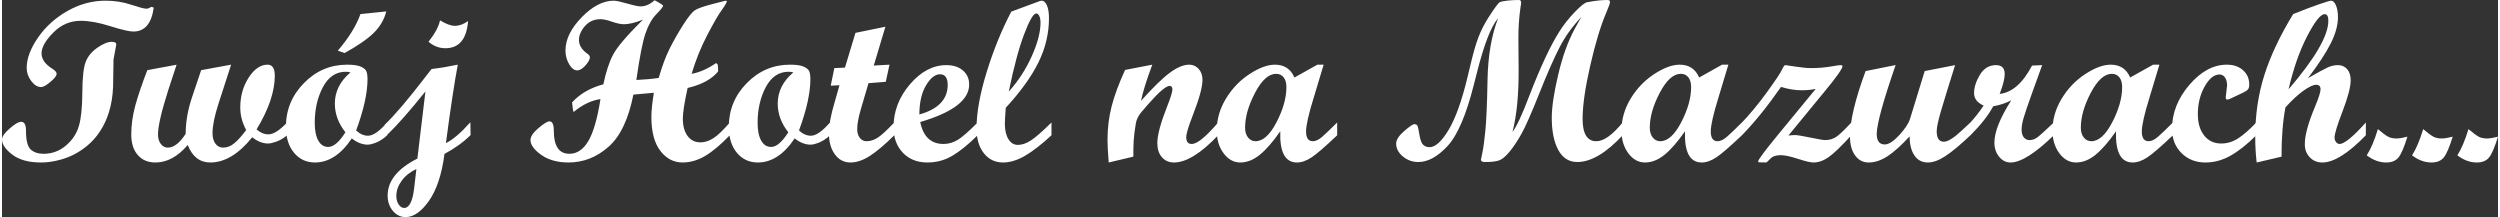 <?xml version="1.0" encoding="UTF-8"?>
<!DOCTYPE svg PUBLIC "-//W3C//DTD SVG 1.0//EN" "http://www.w3.org/TR/2001/REC-SVG-20010904/DTD/svg10.dtd">
<!-- Creator: CorelDRAW 2020 (64-Bit) -->
<svg xmlns="http://www.w3.org/2000/svg" xml:space="preserve" width="2902px" height="252px" version="1.0" shape-rendering="geometricPrecision" text-rendering="geometricPrecision" image-rendering="optimizeQuality" fill-rule="evenodd" clip-rule="evenodd"
viewBox="0 0 1373140 119430"
 xmlns:xlink="http://www.w3.org/1999/xlink"
 xmlns:xodm="http://www.corel.com/coreldraw/odm/2003">
 <rect x="0" y="0" width="1373140" height="119430" fill="#333333" stroke="none"/>
 <g id="Warstwa_x0020_1">
  <g id="_2473048683904">
   <path fill="#ffffff" fill-rule="nonzero" d="M83480 4150c-1200,8800 -4930,13200 -11230,13200 -2200,0 -6440,-990 -12700,-2960 -6270,-1970 -11650,-2950 -16200,-2950 -5840,0 -10910,2180 -15190,6540 -4270,4330 -6410,8130 -6410,11370 0,3170 1970,5980 5910,8450 1590,1030 2390,1950 2390,2760 0,1120 -1130,2620 -3420,4510 -2260,1890 -3980,2830 -5130,2830 -1930,0 -3730,-1110 -5410,-3310 -1670,-2220 -2510,-4630 -2510,-7250 0,-5070 2070,-10600 6200,-16620 4130,-5990 9530,-10870 16200,-14660 6660,-3800 13660,-5680 20990,-5680 4950,0 9640,730 14040,2200 4420,1460 7190,2200 8300,2200 980,0 1820,-300 2510,-880l380 -130 1280 380zm-23010 18860c1590,0 2390,500 2390,1530l-1510 8190 -250 15210c-210,4970 -960,9550 -2260,13750 -1200,3890 -2850,7430 -4990,10640 -1910,2950 -4230,5550 -6940,7820 -2490,2090 -5230,3850 -8210,5300 -2790,1320 -5720,2300 -8780,2950 -2830,650 -5680,990 -8550,990 -6660,0 -11900,-1450 -15690,-4320 -3790,-2890 -5680,-5680 -5680,-8380 0,-1550 1400,-3540 4210,-5990 2790,-2460 4900,-3690 6350,-3690 1760,0 2640,1630 2640,4900 0,5320 860,8760 2600,10330 1740,1570 4060,2370 6980,2370 4690,0 8820,-1510 12360,-4510 3540,-2990 5930,-6580 7140,-10750 1240,-4170 1870,-10300 1910,-18430 40,-8130 650,-13730 1820,-16790 1160,-3060 3290,-5680 6410,-7860 3110,-2170 5790,-3260 8050,-3260zm96380 51410c-1970,1640 -3910,2790 -5880,3480 -1970,690 -3480,1050 -4550,1050 -2980,0 -5910,-1150 -8760,-3440 -7460,9240 -15130,13880 -23030,13880 -5800,0 -9950,-3210 -12460,-9620 -5470,6410 -11400,9620 -17730,9620 -4150,0 -7400,-1370 -9760,-4110 -2370,-2730 -3570,-6500 -3570,-11290 0,-5200 740,-10460 2180,-15780 1450,-5350 3670,-11880 6650,-19610l16110 -3000 -4510 13720c-3810,11930 -5720,20120 -5720,24640 0,2120 510,3880 1530,5220 1030,1360 2310,2030 3880,2030 3270,0 6540,-2530 9810,-7600 0,-6460 1170,-13160 3490,-20100l5030 -14910 16490 -3020 -6910 21310c-2220,6870 -3330,12300 -3330,16320 0,2430 520,4380 1590,5820 1070,1450 2490,2180 4250,2180 2180,0 4240,-790 6160,-2410 1930,-1590 4110,-4020 6520,-7250 -2160,-4000 -3250,-8150 -3250,-12420 0,-6180 1530,-11650 4610,-16410 3060,-4750 6540,-7140 10370,-7140 2660,0 4010,2010 4010,6050 0,8700 -3340,18550 -10020,29550 2050,1820 4210,2740 6500,2740 2740,0 6180,-2180 10300,-6540l0 7040zm55050 30c-2080,1880 -4110,3200 -6060,3980 -1970,770 -3520,1150 -4650,1150 -2930,0 -5870,-1150 -8760,-3440 -5890,8820 -12650,13250 -20260,13250 -4760,0 -8590,-1790 -11540,-5370 -2960,-3580 -4430,-8320 -4430,-14230 0,-9380 3320,-17410 9960,-24130 6620,-6730 14540,-10080 23760,-10080 3480,0 6010,380 7630,1150 1630,750 2610,1660 2990,2680 360,1050 550,2350 550,3920 0,7730 -2100,17220 -6270,28450 2080,1930 4280,2900 6560,2900 2720,0 6240,-2430 10520,-7300l0 7070zm-20200 -34600c-630,-250 -1510,-370 -2640,-370 -5320,0 -9490,2800 -12510,8440 -3000,5610 -4500,12190 -4500,19720 0,4170 650,7410 1960,9720 1300,2320 3130,3480 5470,3480 2900,0 6060,-2690 9450,-8070 -3870,-4880 -5820,-10140 -5820,-15780 0,-6620 2870,-12340 8590,-17140zm19700 -33560c-1120,4460 -3400,8380 -6860,11770 -3450,3400 -8800,7100 -16050,11110l-3750 -1300c6060,-7060 10210,-13770 12450,-20120l14210 -1460zm45000 5280c-770,9970 -4920,14960 -12440,14960 -3500,0 -6600,-1200 -9310,-3570 3570,-4520 5660,-8460 6310,-11770 3270,2010 5990,3020 8150,3020 2450,0 4880,-880 7290,-2640zm1390 62730c-3860,3850 -8660,7310 -14360,10370 -1460,11190 -4310,19780 -8500,25770 -4220,6000 -8510,8990 -12890,8990 -2750,0 -5070,-1130 -7000,-3410 -1930,-2290 -2890,-5090 -2890,-8430 0,-8060 5450,-14830 16360,-20340l4430 -36940c-8530,10640 -15530,18580 -21020,23860l-1400 0 0 -5530c5440,-5190 12780,-13790 21970,-25770l3820 -4900c4290,-490 9110,-1280 14430,-2390 -1840,9740 -4020,24120 -6530,43160 3810,-1880 8300,-5700 13450,-11480l130 7040zm-29820 18670c-3420,1590 -6100,3750 -8090,6450 -1970,2730 -2950,5510 -2950,8360 0,1850 420,3420 1280,4700 850,1270 1860,1920 3010,1920 2810,0 4650,-3580 5510,-10720l1240 -10710zm172530 -18670c-4990,5200 -9520,9010 -13580,11440 -4090,2430 -8260,3650 -12550,3650 -4820,0 -8890,-2120 -12180,-6370 -3280,-4260 -4940,-10480 -4940,-18650 0,-3400 460,-7840 1360,-13330 -6120,590 -9890,920 -11270,1010 -2640,13410 -7190,22980 -13680,28720 -6500,5740 -13830,8620 -22020,8620 -6060,0 -11070,-1410 -15010,-4200 -3920,-2800 -5890,-5510 -5890,-8120 0,-1930 1470,-4130 4380,-6600 2940,-2480 4950,-3710 6060,-3710 1590,0 2390,1710 2390,5150 0,8470 2850,12700 8550,12700 4190,0 7670,-2330 10430,-7000 2770,-4650 4990,-12340 6690,-23090 -4950,690 -9870,3040 -14760,7080 -310,-460 -600,-2220 -850,-5280 4330,-4730 10070,-8040 17200,-9930 1380,-6640 3140,-12050 5320,-16240 2160,-4170 7650,-10620 16470,-19340 -4250,1680 -7730,2520 -10440,2520 -1760,0 -3960,-460 -6600,-1390 -2640,-920 -4750,-1380 -6340,-1380 -3480,0 -6310,1260 -8530,3770 -2200,2520 -3310,5090 -3310,7710 0,2620 1380,5010 4150,7170 1250,770 1880,1510 1880,2220 0,1210 -820,2740 -2450,4570 -1630,1820 -3140,2720 -4590,2720 -1570,0 -3060,-1130 -4400,-3410 -1340,-2270 -2010,-4780 -2010,-7530 0,-6050 2970,-12150 8900,-18250 5930,-6090 11820,-9150 17670,-9150 1260,0 3710,520 7350,1570 3650,1050 6120,1570 7420,1570 2620,0 5180,-1130 7670,-3390 3120,1630 4670,2660 4670,3050 0,590 -1210,2100 -3640,4590 -2460,2480 -4450,6000 -6020,10580 -1570,4570 -3250,13120 -5030,25650 4700,-210 8780,-590 12300,-1130 1830,-6350 3820,-11690 5970,-16030 2180,-4340 4680,-8720 7460,-13120 2810,-4400 4970,-7080 6460,-8060 1480,-990 4650,-2120 9510,-3380 4840,-1270 7290,-1900 7330,-1900 490,0 740,120 740,370 0,610 -930,2200 -2770,4760 -1860,2560 -4520,7150 -8000,13810 -3460,6640 -6330,13720 -8590,21290 4380,-760 8840,-2730 13430,-5910 520,250 840,610 960,1070 130,480 190,1650 190,3540 -3480,4250 -9070,7290 -16780,9090 -1760,7980 -2640,13620 -2640,16930 0,3980 880,7150 2620,9490 1760,2330 4100,3500 7060,3500 2360,0 4730,-750 7120,-2280 2390,-1510 5450,-4440 9160,-8780l0 7040zm55040 150c-2070,1880 -4110,3200 -6060,3980 -1960,770 -3510,1150 -4650,1150 -2930,0 -5860,-1150 -8760,-3440 -5880,8820 -12650,13250 -20260,13250 -4750,0 -8590,-1790 -11540,-5370 -2960,-3580 -4420,-8320 -4420,-14230 0,-9380 3310,-17410 9950,-24130 6620,-6730 14540,-10080 23760,-10080 3480,0 6010,380 7630,1150 1630,750 2620,1660 2990,2680 360,1050 550,2350 550,3920 0,7730 -2100,17220 -6270,28450 2080,1930 4280,2900 6560,2900 2730,0 6250,-2430 10520,-7300l0 7070zm-20200 -34600c-630,-250 -1510,-370 -2640,-370 -5320,0 -9490,2800 -12510,8440 -2990,5610 -4500,12190 -4500,19720 0,4170 650,7410 1970,9720 1300,2320 3120,3480 5470,3480 2890,0 6050,-2690 9450,-8070 -3880,-4880 -5830,-10140 -5830,-15780 0,-6620 2870,-12340 8590,-17140zm55530 34570c-5160,5120 -9620,8890 -13370,11320 -3770,2430 -7350,3650 -10750,3650 -3520,0 -6370,-1490 -8550,-4470 -2200,-2970 -3290,-6890 -3290,-11750 0,-4280 1050,-9890 3150,-16890l2660 -9390 -4800 250 1970 -9680 5840 -250 5790 -19130 16470 -3370 -6400 21350 8640 -480 -2030 9430 -9500 750 -4100 13890c-1410,4780 -2120,8590 -2120,11460 0,1930 480,3520 1450,4740 940,1240 2200,1840 3710,1840 2090,0 4140,-670 6200,-1990 2050,-1340 5050,-4100 9030,-8320l0 7040zm45860 0c-5190,5120 -9840,8890 -13990,11320 -4130,2430 -8700,3650 -13690,3650 -5550,0 -10030,-1790 -13450,-5350 -3410,-3580 -5130,-8270 -5130,-14080 0,-8690 3020,-16550 9030,-23590 6010,-7020 12680,-10540 20010,-10540 3790,0 6850,980 9140,2950 2280,1950 3430,4530 3430,7740 0,8460 -8970,15330 -26920,20610 1630,8050 5910,12070 12800,12070 2680,0 5260,-730 7710,-2180 2430,-1440 6140,-4650 11060,-9640l0 7040zm-32050 -11440c10390,-2930 15580,-8360 15580,-16250 0,-3920 -1420,-5870 -4250,-5870 -2680,0 -5240,2050 -7690,6140 -2430,4100 -3640,9430 -3640,15980zm72680 11440c-5550,5120 -10430,8890 -14620,11320 -4220,2430 -8200,3650 -12010,3650 -4380,0 -7900,-1700 -10580,-5100 -2680,-3390 -4020,-7960 -4020,-13680 0,-8610 1860,-18920 5570,-30950 3710,-12020 8230,-23130 13540,-33270l15580 -5760c490,-170 860,-250 1120,-250 1170,0 2150,860 2910,2590 750,1740 1130,4090 1130,7050 0,8330 -1930,16420 -5760,24240 -3840,7810 -9850,16170 -18020,25040 -320,4270 -490,7200 -490,8800 0,3560 650,6390 1970,8460 1300,2100 3040,3150 5220,3150 2200,0 4550,-800 7040,-2390 2500,-1600 6310,-4910 11420,-9940l0 7040zm-23510 -24010c5200,-5780 9410,-12250 12640,-19440 3220,-7170 4840,-13350 4840,-18500 0,-1530 -230,-2750 -670,-3670 -460,-920 -1030,-1380 -1720,-1380 -1510,0 -3710,3770 -6580,11310 -2890,7540 -5720,18110 -8510,31680zm115180 24010c-9450,9980 -17560,14970 -24300,14970 -2730,0 -4950,-970 -6620,-2900 -1680,-1920 -2520,-4520 -2520,-7750 0,-4400 1800,-11120 5410,-20200 1920,-4880 2890,-7980 2890,-9300 0,-1320 -530,-1970 -1550,-1970 -570,0 -1320,290 -2270,860 -850,590 -1860,1380 -3010,2410 -1030,940 -2160,2090 -3440,3440 -1090,1150 -2280,2470 -3560,3930l-3440 4010c-1510,1860 -2450,3810 -2830,5860 -600,3480 -1000,6690 -1210,9600 -130,2180 -190,5110 -190,8800l-13540 3210c-440,-5540 -670,-9640 -670,-12350 0,-6570 780,-12820 2310,-18710 1530,-5880 3980,-12510 7370,-19860l14960 -2890c-3140,8380 -5210,15020 -6200,19880 6710,-7480 12050,-12670 15990,-15540 3960,-2900 7460,-4340 10540,-4340 2070,0 3810,790 5220,2370 1380,1570 2070,3540 2070,5900 0,3920 -1760,10420 -5300,19490 -2430,6220 -3650,10270 -3650,12130 0,2500 1010,3730 3020,3730 3000,0 7840,-3940 14520,-11820l0 7040zm65500 0c-6540,6210 -11230,10270 -14060,12140 -2830,1880 -5510,2830 -8090,2830 -6470,0 -9530,-5720 -9150,-17160 -4090,5860 -7860,10180 -11320,12960 -3450,2790 -7020,4200 -10700,4200 -3590,0 -6650,-1700 -9160,-5070 -2520,-3400 -3770,-7550 -3770,-12450 0,-6160 1670,-12030 5050,-17600 3370,-5580 7710,-10080 12970,-13520 5280,-3450 9950,-5170 13990,-5170 5120,0 8700,2340 10730,7060l12620 -7060 3450 0 -5440 18080c-2830,9090 -4240,15320 -4240,18690 0,3560 1260,5340 3750,5340 1600,0 3360,-860 5260,-2550 1930,-1700 4630,-4280 8110,-7760l0 7040zm-44900 3270c4080,0 7940,-3500 11540,-10470 3630,-6980 5430,-13410 5430,-19300 0,-2310 -500,-4090 -1530,-5390 -1030,-1270 -2390,-1920 -4110,-1920 -4080,0 -7960,3470 -11600,10430 -3670,6960 -5490,13370 -5490,19220 0,2220 540,4000 1630,5380 1070,1360 2450,2050 4130,2050zm202050 -3390c-9160,9890 -17520,14830 -25040,14830 -4590,0 -8070,-2200 -10480,-6620 -2380,-4420 -3580,-10350 -3580,-17740 0,-5750 1170,-13620 3540,-23640 2350,-10040 5390,-18460 9120,-25310l3560 -6390c-4860,5070 -8840,10620 -11970,16680 -3100,6030 -6810,14480 -11120,25330 -4320,10830 -7570,18230 -9790,22170 -2200,3920 -4310,7120 -6350,9590 -2030,2480 -3830,4090 -5420,4820 -1570,740 -4320,1110 -8260,1110 -1530,0 -2280,-410 -2280,-1230 0,-90 270,-1360 790,-3860 550,-2490 1090,-6490 1640,-12000 560,-5510 960,-14860 1210,-28060 230,-13200 2180,-24510 5790,-33920 -3860,4380 -7780,14560 -11800,30570l-1530 6010c-4210,16660 -9050,27910 -14500,33740 -5450,5840 -10790,8750 -16030,8750 -3220,0 -6070,-1020 -8530,-3080 -2450,-2030 -3680,-4400 -3680,-7060 0,-2030 1460,-4330 4400,-6870 2950,-2540 4800,-3810 5570,-3810 900,0 1490,310 1780,920 270,630 650,2300 1090,5070 460,2770 1150,4570 2080,5410 920,830 2070,1250 3470,1250 3170,0 6650,-3160 10460,-9490 3810,-6310 7310,-16090 10480,-29290l1780 -7440c1440,-6060 2850,-10870 4250,-14480 1380,-3600 3230,-7210 5530,-10810 3330,-5150 5370,-7900 6120,-8260 750,-330 2180,-620 4270,-860 2080,-230 4170,-330 6250,-330 820,0 1230,460 1230,1400 0,460 -120,1390 -370,2770 -800,5720 -1180,11480 -1130,17240l120 16450c90,14330 -1050,25880 -3390,34680 2160,-2620 5320,-9390 9450,-20280 5970,-15470 11400,-27050 16300,-34810 2350,-3730 5150,-7290 8440,-10720 3290,-3420 5580,-5260 6830,-5490 4340,-820 8010,-1240 11000,-1240 1110,0 1660,310 1660,920 0,880 -670,2810 -1990,5830 -3120,7270 -6100,17030 -8890,29310 -2800,12260 -4210,22020 -4210,29290 0,8240 2520,12340 7550,12340 4080,0 8940,-3470 14580,-10430l0 7040zm65500 120c-6540,6210 -11230,10270 -14060,12140 -2830,1880 -5510,2830 -8090,2830 -6470,0 -9530,-5720 -9150,-17160 -4090,5860 -7860,10180 -11320,12960 -3460,2790 -7020,4200 -10710,4200 -3580,0 -6640,-1700 -9150,-5070 -2520,-3400 -3770,-7550 -3770,-12450 0,-6160 1670,-12030 5040,-17600 3380,-5580 7720,-10080 12970,-13520 5280,-3450 9960,-5170 14000,-5170 5110,0 8700,2340 10730,7060l12610 -7060 3460 0 -5450 18080c-2830,9090 -4230,15320 -4230,18690 0,3560 1260,5340 3750,5340 1590,0 3350,-860 5260,-2550 1930,-1700 4630,-4280 8110,-7760l0 7040zm-44900 3270c4080,0 7940,-3500 11540,-10470 3630,-6980 5430,-13410 5430,-19300 0,-2310 -500,-4090 -1530,-5390 -1030,-1270 -2390,-1920 -4110,-1920 -4080,0 -7960,3470 -11610,10430 -3660,6960 -5490,13370 -5490,19220 0,2220 550,4000 1640,5380 1070,1360 2450,2050 4130,2050zm105120 -3270c-5550,6080 -9740,10100 -12550,12050 -2790,1950 -5580,2920 -8320,2920 -1550,0 -4400,-670 -8550,-2020 -4150,-1340 -7290,-2010 -9410,-2010 -2660,0 -4610,670 -5800,2010 -1220,1350 -1990,2020 -2370,2020 -2050,0 -3270,-30 -3690,-90 -400,-60 -610,-230 -610,-460 0,-900 3500,-5640 10500,-14160l21190 -25760c-2390,490 -4950,740 -7670,740 -3690,0 -7500,-610 -11420,-1850 -7380,10610 -14540,19470 -21500,26610l-1400 0 0 -5530c5190,-5340 10200,-11310 15000,-17950 4820,-6620 7600,-10790 8380,-12530 770,-1720 1420,-2580 1910,-2580 290,0 2180,270 5650,820 3480,540 6270,810 8410,810 3830,0 7370,-270 10580,-810 3200,-550 5090,-820 5610,-820 780,0 1180,190 1180,590 -90,1460 -3400,6160 -9980,14080l-19760 24050c1640,-170 3000,-250 4050,-250 770,0 3430,460 7960,1380 4500,920 7230,1390 8130,1390 2530,0 4710,-680 6540,-2040 1820,-1340 4460,-3890 7940,-7650l0 7040zm65500 0c-5410,5120 -9910,8890 -13560,11320 -3650,2430 -6910,3650 -9830,3650 -3220,0 -5700,-1300 -7430,-3880 -1740,-2580 -2620,-6080 -2620,-10520 -4490,4920 -8530,8550 -12070,10900 -3560,2320 -7040,3500 -10440,3500 -3100,0 -5610,-1280 -7480,-3860 -1880,-2580 -2830,-6060 -2830,-10480 0,-8480 2870,-20470 8590,-35950l16520 -3310c-6810,19670 -10290,32290 -10400,37820 0,3920 1490,5860 4440,5860 2160,0 4800,-1710 7990,-5150 3160,-3460 5150,-6470 5930,-9030l8040 -26190 16720 -3270c-3850,12280 -6510,20930 -7960,25900 -1420,4980 -2160,8480 -2160,10500 0,3830 1320,5740 3940,5740 2120,0 5280,-1930 9450,-5790l5160 -4800 0 7040zm45880 0c-10280,9980 -18200,14970 -23780,14970 -2490,0 -4610,-1050 -6320,-3170 -1720,-2090 -2580,-4710 -2580,-7810 0,-5790 3080,-13520 9260,-23200 -3020,1550 -6330,2640 -9910,3250 -2660,4940 -6830,10270 -12530,15960l-1410 0 0 -5530c3210,-3350 6080,-6950 8660,-10810 -3500,-1550 -5260,-3830 -5260,-6890 0,-3120 1070,-6480 3200,-10020 2160,-3560 5120,-5340 8870,-5340 3180,0 4780,1630 4780,4880 0,2560 -930,6200 -2770,10960 6790,-730 12740,-5930 17810,-15590l5570 -250 -5680 15710c-2360,6630 -3890,11130 -4580,13520 -700,2410 -1050,4520 -1050,6370 0,1720 400,3080 1190,4110 800,1020 1870,1530 3230,1530 1470,0 2870,-510 4230,-1490 1340,-990 4380,-3710 9070,-8200l0 7040zm65520 0c-6530,6210 -11230,10270 -14060,12140 -2820,1880 -5510,2830 -8080,2830 -6480,0 -9540,-5720 -9160,-17160 -4090,5860 -7860,10180 -11310,12960 -3460,2790 -7020,4200 -10710,4200 -3580,0 -6640,-1700 -9160,-5070 -2510,-3400 -3770,-7550 -3770,-12450 0,-6160 1680,-12030 5050,-17600 3370,-5580 7710,-10080 12970,-13520 5280,-3450 9950,-5170 14000,-5170 5110,0 8690,2340 10730,7060l12610 -7060 3460 0 -5450 18080c-2830,9090 -4230,15320 -4230,18690 0,3560 1250,5340 3750,5340 1590,0 3350,-860 5260,-2550 1920,-1700 4630,-4280 8100,-7760l0 7040zm-44900 3270c4090,0 7940,-3500 11550,-10470 3620,-6980 5420,-13410 5420,-19300 0,-2310 -500,-4090 -1530,-5390 -1020,-1270 -2380,-1920 -4100,-1920 -4090,0 -7960,3470 -11610,10430 -3670,6960 -5490,13370 -5490,19220 0,2220 540,4000 1630,5380 1070,1360 2460,2050 4130,2050zm90790 -3270c-5240,5160 -10030,8930 -14390,11340 -4360,2410 -8910,3630 -13640,3630 -5330,0 -9730,-1740 -13180,-5220 -3460,-3460 -5180,-7880 -5180,-13220 0,-8740 3190,-16830 9540,-24250 6340,-7410 13240,-11120 20630,-11120 3630,0 6600,1000 8890,3040 2280,2030 3430,4650 3430,7900 0,1130 -200,1990 -640,2570 -420,570 -1240,1130 -2410,1720l-7130 3370c-860,400 -1490,610 -1910,610 -560,0 -850,-400 -850,-1230 0,-320 120,-1390 370,-3210 250,-1820 380,-2930 380,-3350 0,-1800 -380,-3250 -1130,-4360 -760,-1110 -1780,-1660 -3040,-1660 -3000,0 -5720,2230 -8210,6670 -2480,4440 -3710,9510 -3710,15190 0,4900 1170,8800 3500,11730 2320,2910 5440,4380 9340,4380 3310,0 6430,-940 9370,-2850 2910,-1880 6240,-4800 9970,-8720l0 7040z"/>
   <path fill="#ffffff" fill-rule="nonzero" d="M1300430 74420c-9700,9980 -17660,14970 -23930,14970 -2780,0 -5090,-950 -6910,-2850 -1820,-1910 -2730,-4320 -2730,-7210 0,-4910 1890,-11820 5660,-20750 1990,-4810 3000,-7960 3000,-9420 0,-1680 -800,-2520 -2390,-2520 -1630,0 -4000,1110 -7120,3330 -3110,2240 -6370,5280 -9810,9120 -1450,7520 -2160,16550 -2160,27110l-13660 3190c-520,-4300 -800,-8970 -800,-14020 0,-12220 1680,-23570 5030,-34110 3360,-10540 8640,-21710 15840,-33510 5370,-2180 10020,-3940 14000,-5320 4000,-1360 6260,-2050 6850,-2050 1050,0 1950,860 2680,2570 740,1740 1110,3900 1110,6480 0,4360 -1320,9180 -3980,14460 -2660,5260 -6850,11650 -12530,19110 5470,-3150 9120,-5120 10920,-5930 1820,-820 3670,-1240 5570,-1240 2100,0 3800,750 5090,2240 1280,1510 1930,3480 1930,5950 0,3690 -1460,9390 -4440,17120 -2970,7710 -4440,12550 -4440,14560 0,930 270,1720 820,2430 540,720 1190,1070 1920,1070 2620,0 7440,-3940 14480,-11820l0 7040zm-42510 -25290c14600,-17010 21890,-29560 21890,-37650 0,-2450 -670,-3690 -2030,-3690 -2240,0 -5450,4050 -9620,12110 -4190,8090 -7600,17840 -10240,29230zm65390 26050c-1800,5850 -3450,9660 -4940,11480 -1510,1820 -3750,2730 -6730,2730 -3690,0 -7270,-1320 -10710,-3940 2180,-3360 4240,-8150 6140,-14420 2640,2240 4570,3650 5790,4250 1230,610 2700,900 4420,900 1490,0 3500,-330 6030,-1000zm24920 0c-1810,5850 -3460,9660 -4950,11480 -1510,1820 -3750,2730 -6730,2730 -3680,0 -7270,-1320 -10700,-3940 2180,-3360 4230,-8150 6140,-14420 2640,2240 4560,3650 5780,4250 1240,610 2700,900 4420,900 1490,0 3500,-330 6040,-1000zm24910 0c-1800,5850 -3460,9660 -4950,11480 -1500,1820 -3750,2730 -6720,2730 -3690,0 -7270,-1320 -10710,-3940 2180,-3360 4230,-8150 6140,-14420 2640,2240 4570,3650 5780,4250 1240,610 2710,900 4420,900 1490,0 3500,-330 6040,-1000z"/>
  </g>
 </g>
</svg>

